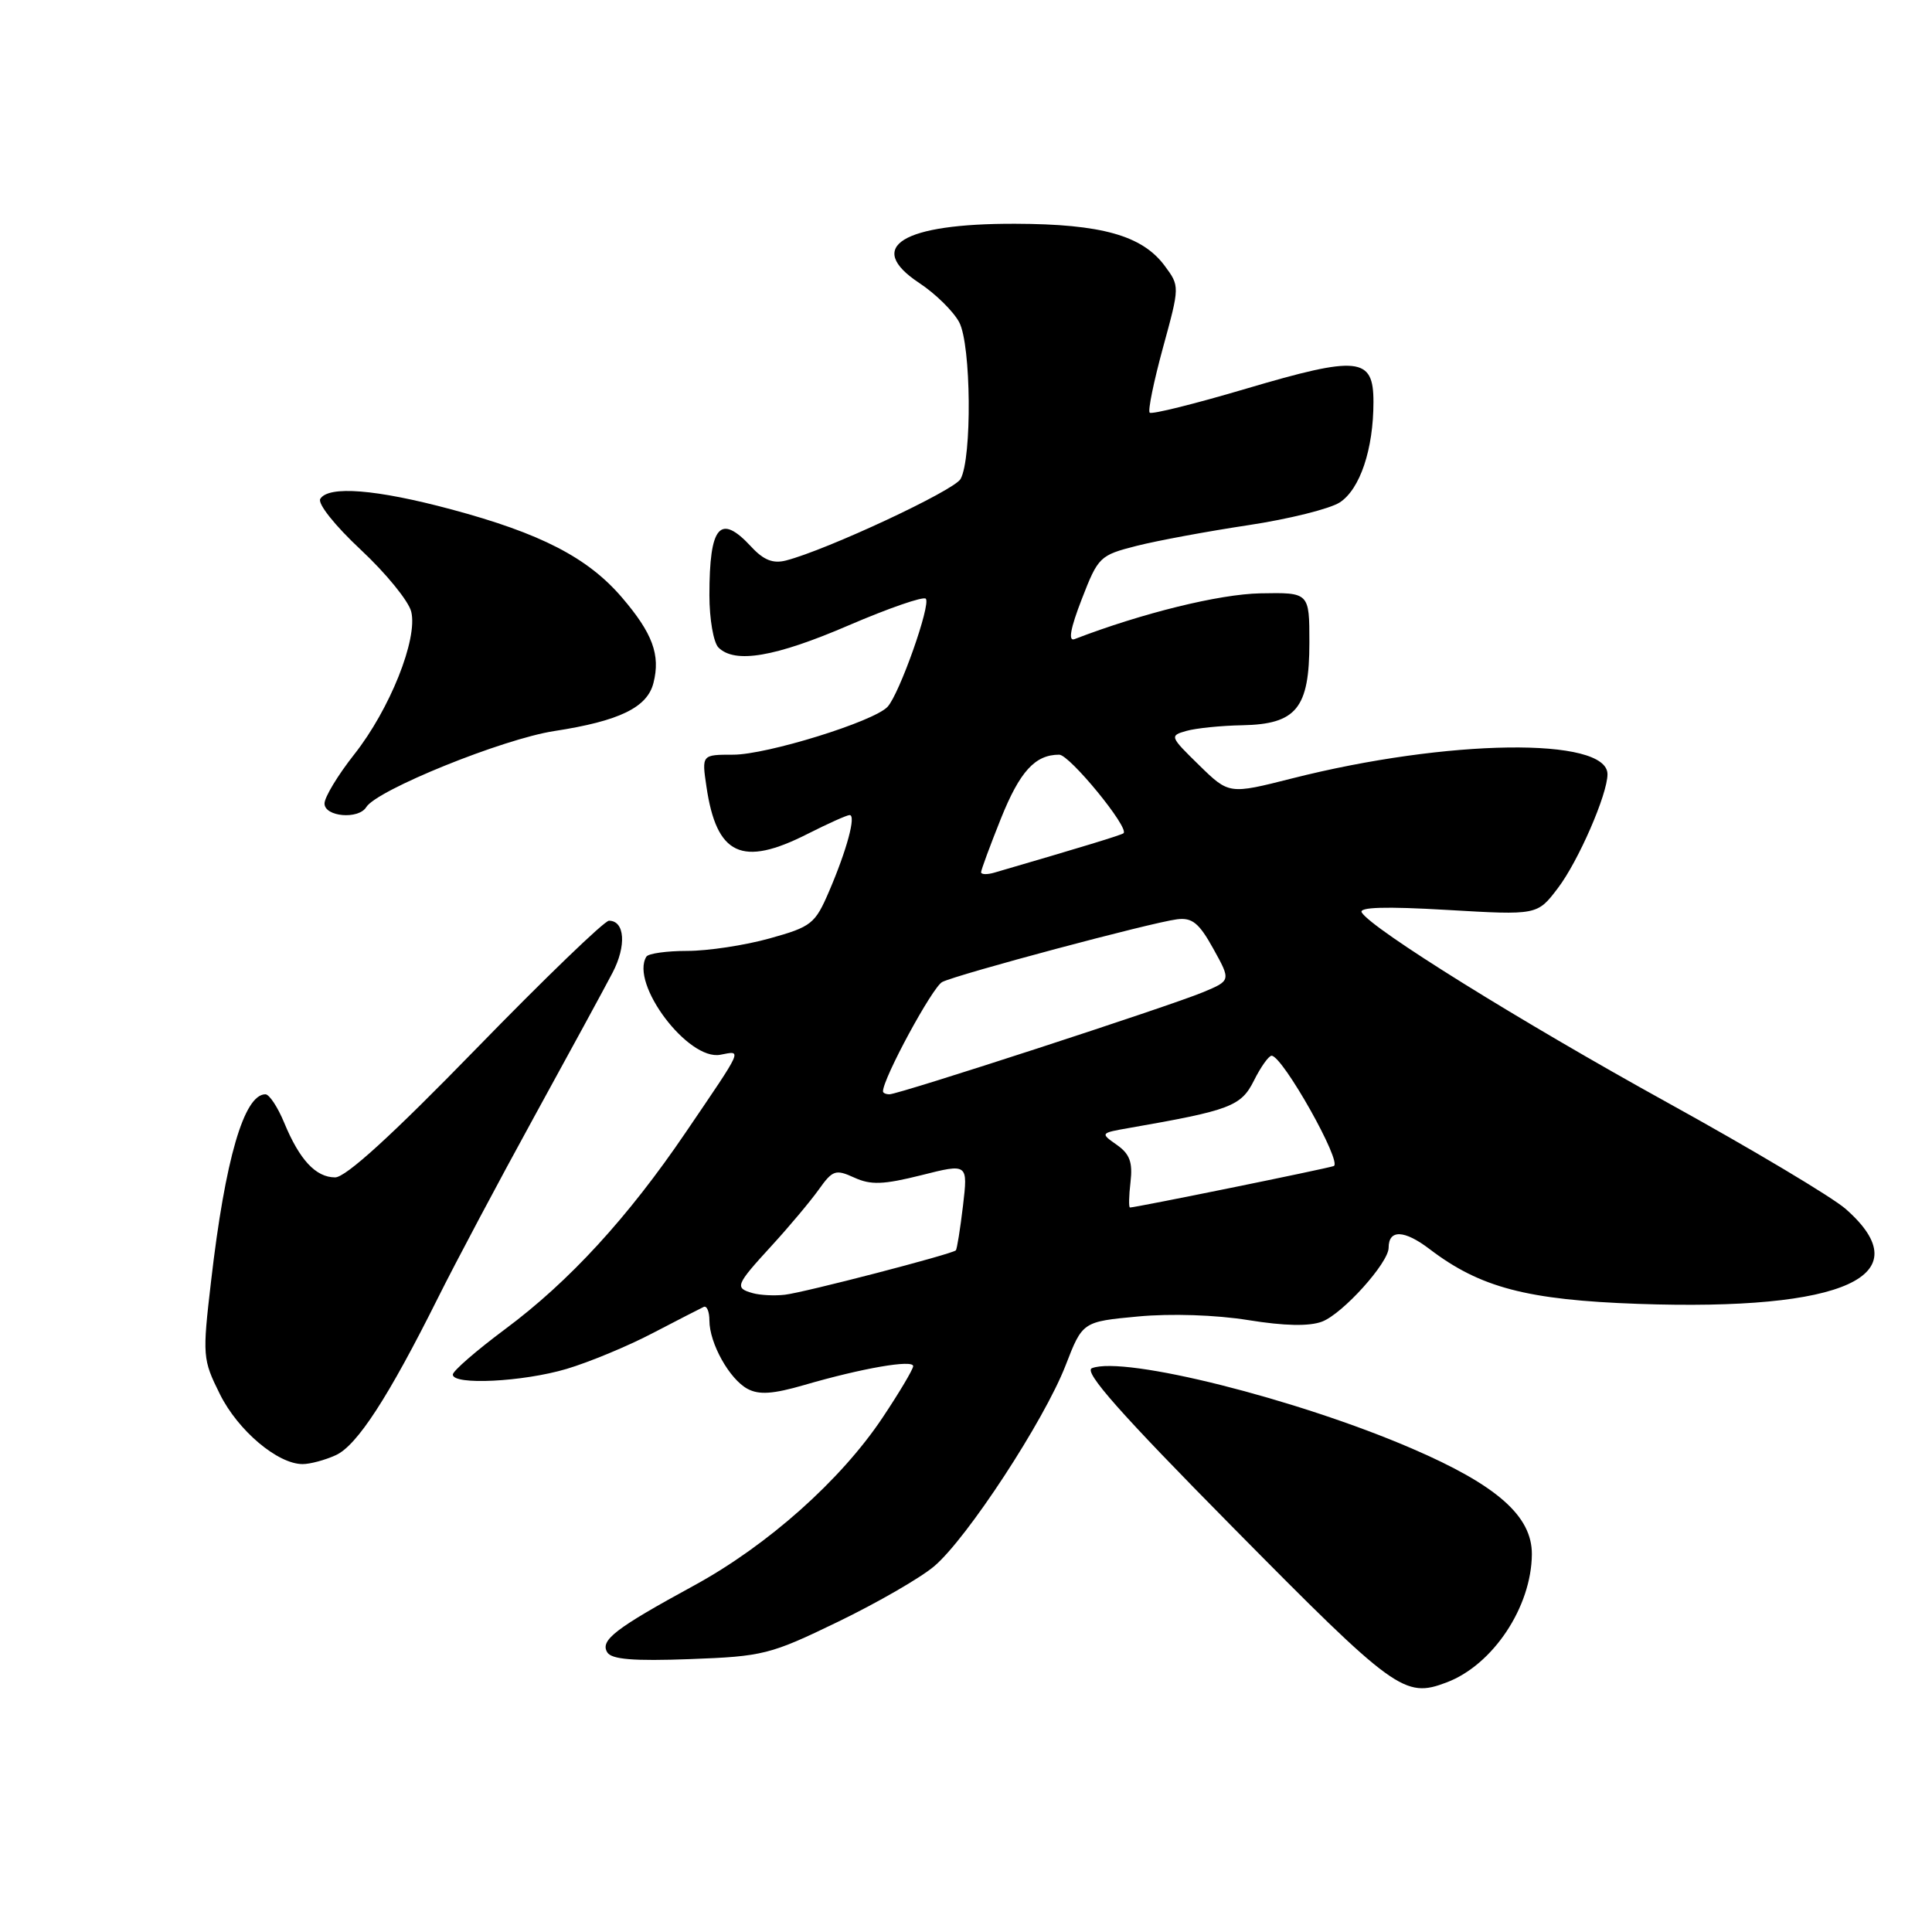 <?xml version="1.0" encoding="UTF-8" standalone="no"?>
<!DOCTYPE svg PUBLIC "-//W3C//DTD SVG 1.1//EN" "http://www.w3.org/Graphics/SVG/1.1/DTD/svg11.dtd" >
<svg xmlns="http://www.w3.org/2000/svg" xmlns:xlink="http://www.w3.org/1999/xlink" version="1.1" viewBox="0 0 256 256">
 <g >
 <path fill="currentColor"
d=" M 191.68 222.93 C 197.83 220.61 202.93 212.92 202.98 205.95 C 203.01 200.89 198.36 196.79 187.07 191.93 C 171.89 185.38 149.00 179.63 144.69 181.29 C 143.53 181.73 148.41 187.25 163.31 202.33 C 184.86 224.15 186.10 225.05 191.68 222.93 Z  M 111.05 214.89 C 116.25 212.37 121.98 209.07 123.78 207.54 C 128.13 203.87 138.36 188.23 141.19 180.94 C 143.44 175.13 143.44 175.13 150.80 174.44 C 155.16 174.03 161.10 174.23 165.40 174.92 C 170.22 175.70 173.49 175.76 175.18 175.12 C 177.92 174.08 184.00 167.33 184.00 165.33 C 184.00 162.88 186.07 162.95 189.44 165.52 C 196.12 170.61 202.34 172.25 217.06 172.77 C 244.45 173.73 254.66 169.06 244.56 160.19 C 242.80 158.64 232.16 152.29 220.93 146.09 C 201.39 135.30 181.81 123.12 180.44 120.91 C 180.00 120.20 183.56 120.09 191.75 120.57 C 203.70 121.27 203.70 121.27 206.42 117.69 C 209.13 114.14 213.00 105.25 213.00 102.59 C 213.00 97.63 191.81 97.92 171.18 103.15 C 162.85 105.26 162.85 105.26 158.88 101.38 C 155.01 97.60 154.96 97.48 157.20 96.85 C 158.47 96.49 161.79 96.15 164.60 96.10 C 171.78 95.96 173.50 93.85 173.50 85.15 C 173.50 78.50 173.50 78.50 167.00 78.62 C 161.55 78.73 151.37 81.23 142.37 84.69 C 141.52 85.01 141.84 83.25 143.34 79.39 C 145.51 73.78 145.73 73.57 150.61 72.33 C 153.37 71.63 160.03 70.40 165.40 69.59 C 170.77 68.78 176.23 67.42 177.53 66.57 C 180.21 64.82 181.99 59.53 181.99 53.27 C 182.00 47.30 180.01 47.10 165.09 51.51 C 158.34 53.51 152.60 54.94 152.34 54.68 C 152.08 54.42 152.88 50.54 154.10 46.07 C 156.33 37.92 156.33 37.92 154.32 35.21 C 151.34 31.20 145.94 29.68 134.50 29.65 C 119.55 29.61 114.55 32.69 121.78 37.48 C 123.94 38.90 126.33 41.25 127.10 42.70 C 128.69 45.69 128.81 60.72 127.28 63.47 C 126.41 65.01 109.55 72.88 104.14 74.27 C 102.42 74.71 101.17 74.21 99.53 72.43 C 95.41 67.99 94.00 69.63 94.00 78.88 C 94.00 82.03 94.54 85.14 95.20 85.80 C 97.37 87.97 102.71 87.06 112.46 82.86 C 117.74 80.59 122.33 79.00 122.67 79.33 C 123.39 80.06 119.16 92.01 117.60 93.66 C 115.76 95.62 101.61 100.00 97.16 100.00 C 92.98 100.00 92.98 100.00 93.61 104.25 C 94.95 113.34 98.31 114.91 107.00 110.50 C 109.71 109.13 112.22 108.00 112.58 108.00 C 113.46 108.00 112.22 112.60 109.86 118.10 C 108.00 122.43 107.53 122.80 101.96 124.35 C 98.70 125.26 93.80 126.00 91.07 126.00 C 88.35 126.00 85.91 126.34 85.65 126.76 C 83.45 130.32 91.18 140.58 95.45 139.76 C 98.35 139.21 98.60 138.66 90.86 150.05 C 83.20 161.33 75.42 169.81 66.93 176.12 C 63.12 178.96 60.00 181.66 60.00 182.14 C 60.00 183.57 69.27 183.11 75.07 181.39 C 78.06 180.50 83.20 178.37 86.50 176.64 C 89.80 174.92 92.84 173.36 93.25 173.17 C 93.66 172.99 94.00 173.79 94.00 174.97 C 94.00 177.98 96.65 182.74 99.05 184.03 C 100.58 184.85 102.44 184.72 106.57 183.52 C 114.23 181.29 121.00 180.12 121.00 181.02 C 121.00 181.43 119.17 184.51 116.94 187.85 C 111.41 196.14 101.71 204.77 91.98 210.08 C 81.52 215.78 79.48 217.35 80.47 218.95 C 81.04 219.88 83.94 220.12 91.43 219.84 C 101.12 219.48 102.05 219.25 111.05 214.89 Z  M 44.49 192.82 C 47.31 191.54 51.46 185.14 58.02 172.00 C 60.35 167.32 66.09 156.53 70.77 148.00 C 75.45 139.47 80.13 130.88 81.16 128.90 C 83.03 125.33 82.80 122.00 80.69 122.00 C 80.09 122.00 72.15 129.66 63.05 139.01 C 51.95 150.42 45.81 156.02 44.40 156.01 C 41.84 156.00 39.69 153.69 37.65 148.75 C 36.80 146.69 35.68 145.00 35.17 145.00 C 32.34 145.00 29.84 153.58 27.97 169.74 C 26.81 179.69 26.84 180.11 29.14 184.74 C 31.53 189.55 36.79 194.00 40.10 194.00 C 41.09 194.00 43.07 193.47 44.49 192.82 Z  M 48.53 106.95 C 49.94 104.67 66.61 97.92 73.43 96.87 C 82.08 95.54 85.78 93.74 86.59 90.48 C 87.53 86.77 86.47 83.91 82.42 79.18 C 77.89 73.89 71.66 70.67 59.74 67.48 C 49.84 64.83 43.54 64.33 42.44 66.10 C 42.05 66.72 44.39 69.66 47.81 72.85 C 51.14 75.96 54.15 79.65 54.49 81.05 C 55.38 84.67 51.65 94.00 46.93 99.97 C 44.77 102.71 43.00 105.63 43.00 106.47 C 43.00 108.23 47.50 108.62 48.53 106.95 Z  M 99.75 171.35 C 97.31 170.66 97.45 170.30 102.25 165.06 C 104.59 162.51 107.40 159.15 108.50 157.61 C 110.33 155.04 110.72 154.91 113.20 156.04 C 115.39 157.04 117.04 156.98 122.08 155.72 C 128.26 154.16 128.26 154.16 127.60 159.78 C 127.23 162.87 126.81 165.52 126.65 165.68 C 126.15 166.18 106.56 171.27 104.00 171.56 C 102.62 171.72 100.71 171.62 99.75 171.35 Z  M 149.80 156.62 C 150.10 154.00 149.70 152.90 147.97 151.69 C 145.78 150.15 145.79 150.13 149.63 149.46 C 163.00 147.13 164.45 146.59 166.15 143.19 C 167.05 141.38 168.11 139.90 168.49 139.89 C 169.94 139.88 177.94 154.09 176.72 154.51 C 175.61 154.89 150.50 160.00 149.73 160.00 C 149.55 160.00 149.58 158.48 149.80 156.62 Z  M 117.00 144.61 C 117.00 142.89 123.56 130.78 124.85 130.12 C 126.87 129.10 152.54 122.24 155.97 121.81 C 157.97 121.56 158.88 122.30 160.77 125.71 C 163.11 129.93 163.11 129.93 159.39 131.48 C 154.98 133.32 119.11 145.00 117.86 145.00 C 117.39 145.00 117.00 144.83 117.00 144.61 Z  M 130.00 115.58 C 130.00 115.27 131.18 112.08 132.62 108.48 C 135.13 102.22 137.15 100.00 140.35 100.00 C 141.73 100.00 149.69 109.72 148.87 110.41 C 148.56 110.66 143.41 112.23 131.75 115.63 C 130.79 115.91 130.00 115.88 130.00 115.58 Z "/>
</g>
</svg>
